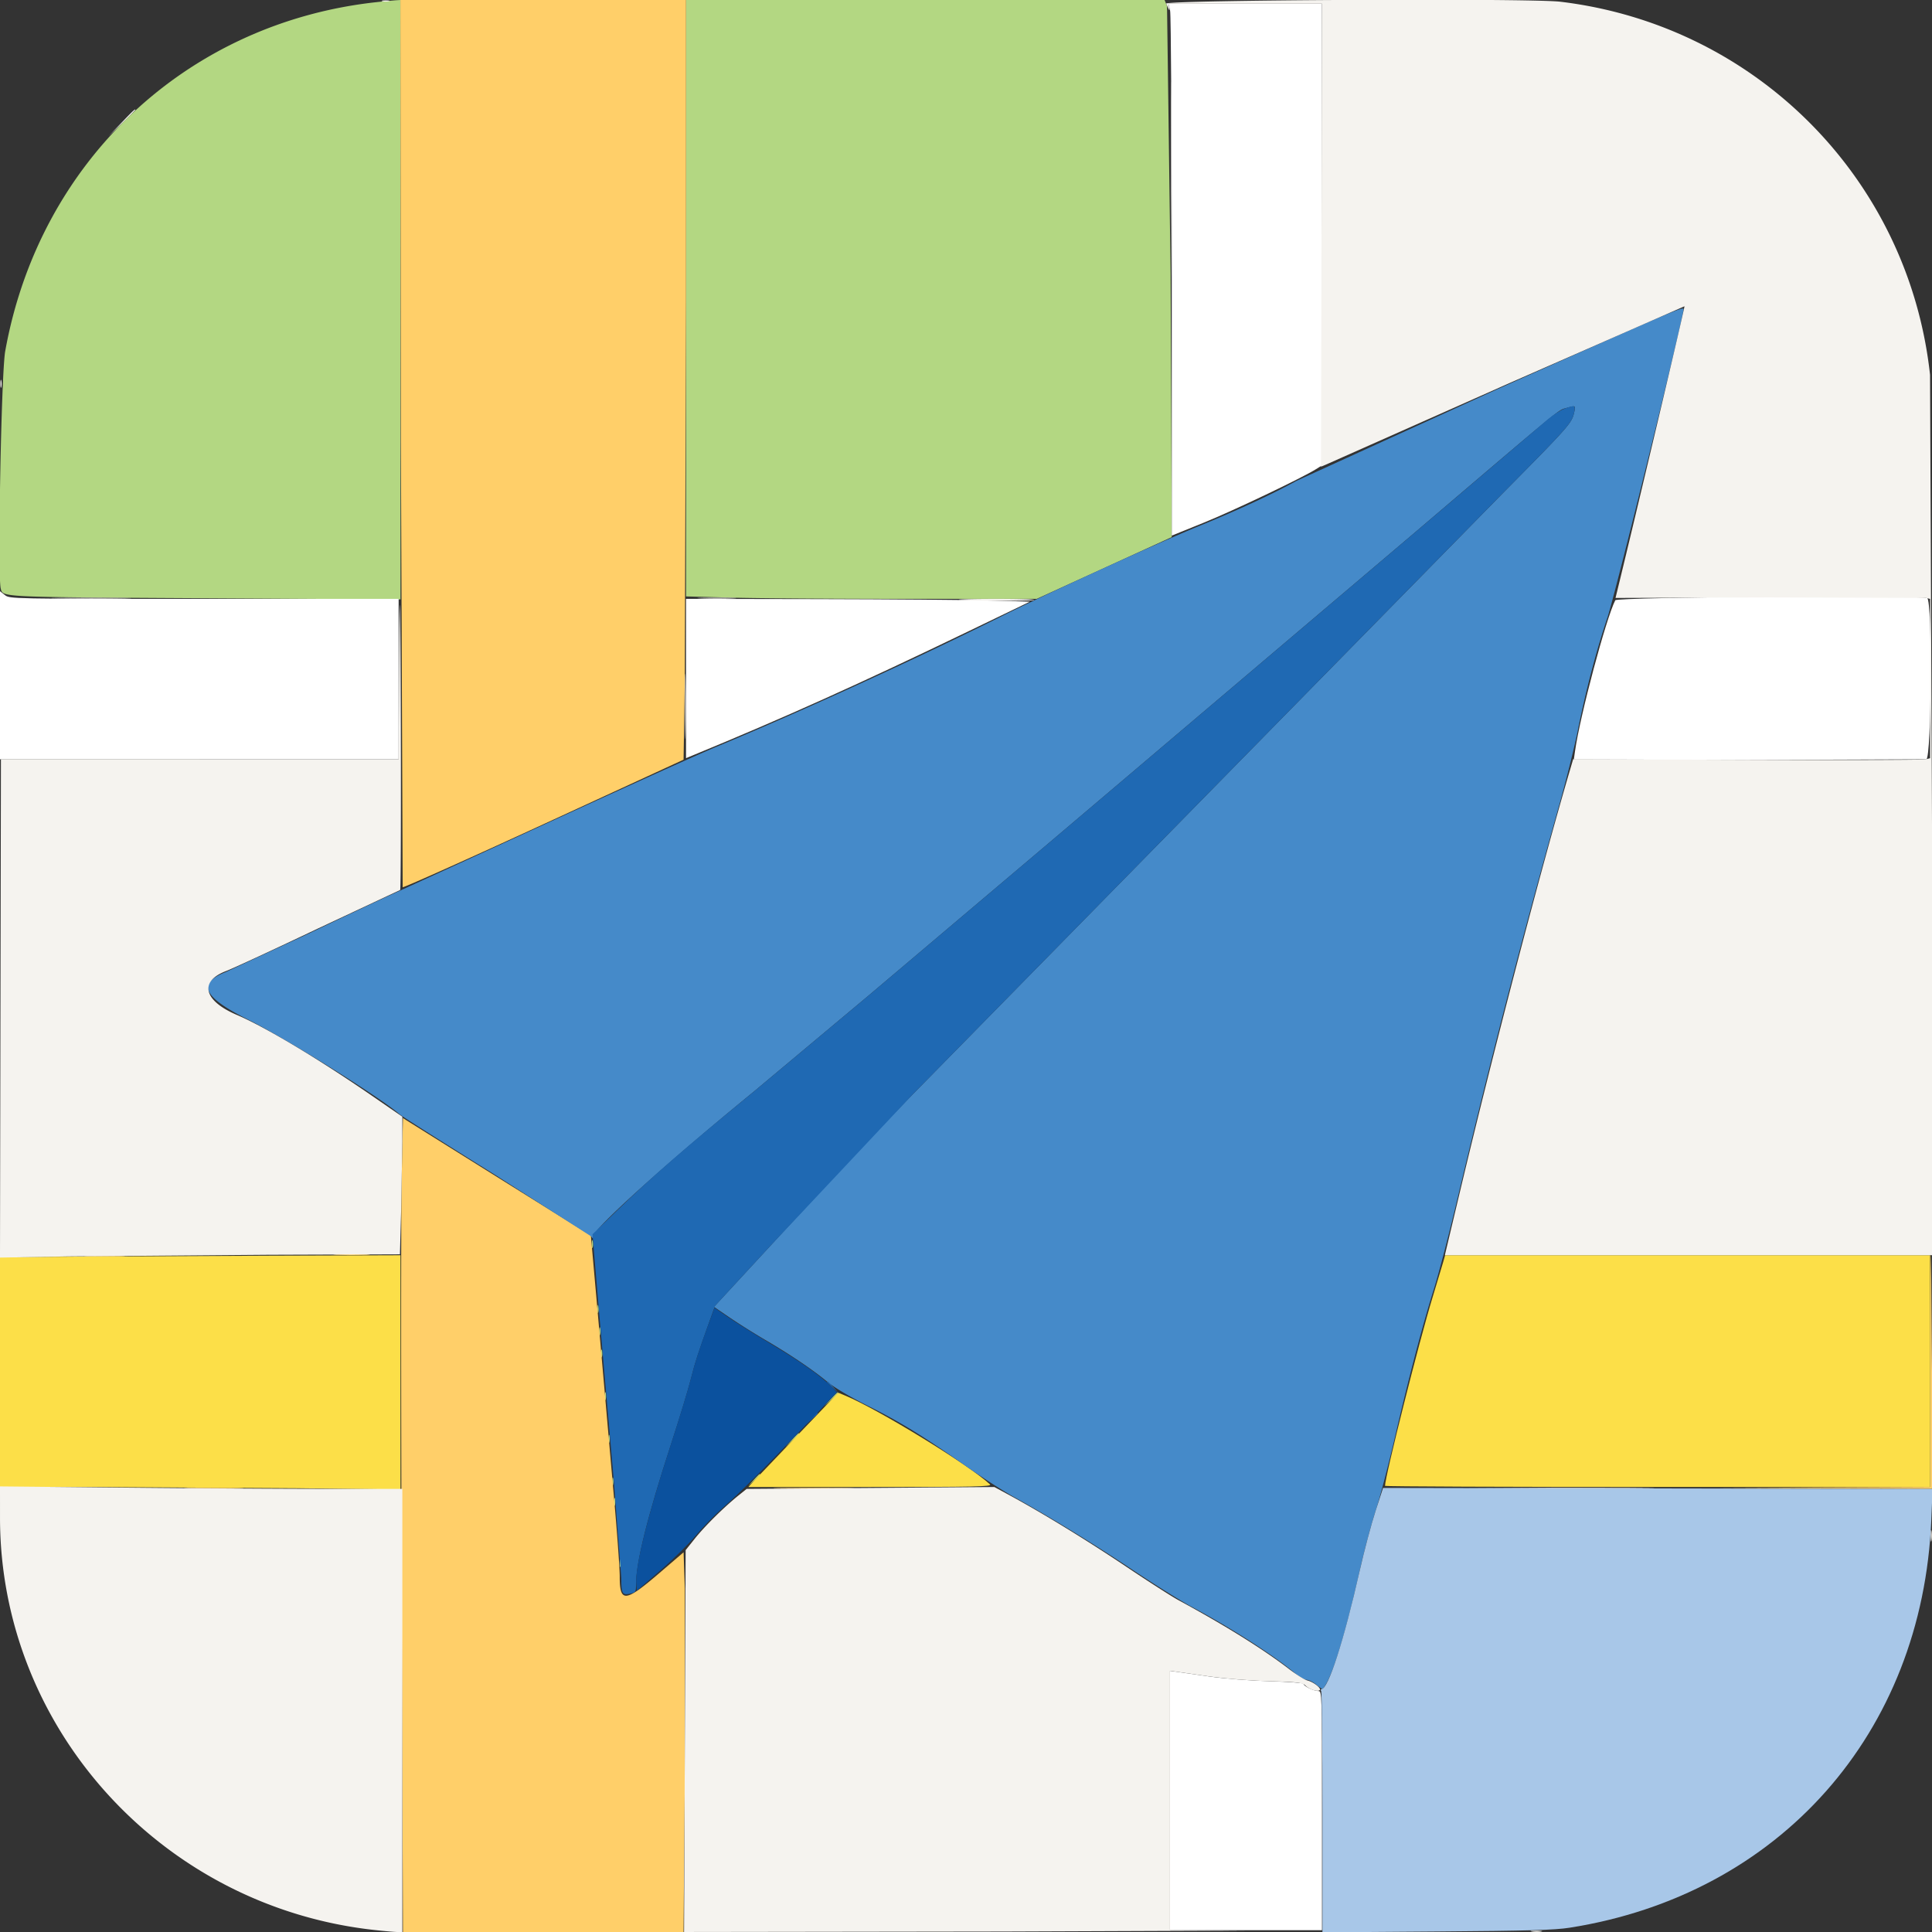 <svg xmlns="http://www.w3.org/2000/svg" height="400" width="400" fill-rule="evenodd" xmlns:v="https://vecta.io/nano"><rect width="100%" height="100%" fill="#333333" stroke="none"/><path d="M78.22.416C38.8 4.586 8.122 33.35 1.074 72.745.268 77.25-.522 119.196.15 121.84c.464 1.826-.638 1.773 42.278 2.022l40.49.234V0l-.863.05c-.475.028-2.2.193-3.835.365m63.816 61.327v61.743l9.5.252c5.225.14 21.56.253 36.3.253l26.8.001 27.964-12.795-.237-54.35-.743-55.598L241.114 0h-99.08zm-19.49 195.84c0 .74.08 1.04.175.67a3.14 3.14 0 0 0 0-1.343c-.096-.37-.175-.067-.175.672m1.152 13.435c0 .74.08 1.042.175.672a3.14 3.14 0 0 0 0-1.344c-.096-.37-.175-.067-.175.672m.383 4.607c0 .74.08 1.04.176.672s.096-.975 0-1.344-.176-.067-.176.672m.384 4.606c0 .74.08 1.042.176.672a3.17 3.17 0 0 0 0-1.343c-.097-.37-.176-.068-.176.67m.768 8.83c0 .738.08 1.04.176.67a3.17 3.17 0 0 0 0-1.343c-.097-.37-.176-.067-.176.672m46.723.67l-1.323 1.44 1.44-1.323c1.34-1.23 1.616-1.556 1.323-1.556-.064 0-.712.648-1.44 1.44M126 297.89c0 .74.08 1.04.175.67a3.14 3.14 0 0 0 0-1.343c-.096-.37-.175-.067-.175.672m37.894.288l-1.323 1.44 1.44-1.323c1.34-1.23 1.616-1.556 1.322-1.556-.064 0-.712.648-1.44 1.44m-7.873 8.253l-1.128 1.248 1.248-1.128c1.163-1.05 1.424-1.368 1.128-1.368-.067 0-.628.562-1.248 1.248m-29.253.288c0 .74.08 1.04.175.672a3.14 3.14 0 0 0 0-1.344c-.096-.37-.175-.067-.175.672m.383 4.222c0 .74.08 1.042.176.672a3.14 3.14 0 0 0 0-1.343c-.097-.37-.176-.067-.176.67m1.152 12.668c0 .74.08 1.042.176.672a3.17 3.17 0 0 0 0-1.343c-.097-.37-.176-.068-.176.67" fill="#b3d782"/><path d="M242.258 2.207c.184.792.338 25.57.343 55.063v53.622l6.622-2.677c6.095-2.465 20.283-9.227 23.225-11.07l1.247-.782V.768h-31.78zM0 139.8v17.4h82.534v-33.207H42.278c-40.144 0-40.258-.002-41.267-.795L0 122.4zm334.423-15.52c-1.915 3.735-7.294 23.89-8.328 31.207l-.247 1.744 36.097.11 36.884-.138c1.084-.344 1.26-32.948.18-33.363-1.73-.663-64.238-.24-64.586.44m-192.388 16.2v16.488l1.44-.593c18.822-7.745 34.438-14.774 57.095-25.7l12.662-6.106-8.44-.24c-4.64-.132-20.66-.26-35.598-.288l-27.16-.05zm100.19 232.3v26.847h31.478v-24.76c0-24.704-.001-24.76-.786-24.76-.942 0-3.052-1.036-3.052-1.498 0-.18-3.153-.416-7.006-.525-3.94-.11-9.442-.547-12.572-.997l-8.062-1.154z" fill="#fff"/><path d="M83 91.715l.37 91.976c.143.143 13.287-5.74 29.21-13.074l28.947-13.335.253-16.357.254-78.64L142.035 0H82.893zm.16 152.33c-.144 6.917-.143 44.836.002 84.265l.264 71.69h58.097l.264-31.798.004-39.31-.26-7.51-5.09 4.368c-7.008 6.012-8.14 6.102-8.134.647.001-1.85-.62-10.188-1.38-18.528l-2.952-33.582-1.64-18.473c-.04-.03-8.45-5.284-18.69-11.677l-19.42-12.144-.802-.522zm-13.374 15.74a87.93 87.93 0 0 0 6.142-.001c1.626-.072.193-.13-3.185-.13s-4.71.06-2.957.13m-51.67.383a112.87 112.87 0 0 0 6.91.001c1.963-.07.46-.127-3.34-.128s-5.407.057-3.57.127m381.497 23.704v23.99l-44.338.205 44.722.185V284.07l-.192-24.184c-.106 0-.192 10.795-.192 23.99M39.23 308.156c2.68.066 7.17.066 9.98.001s.617-.12-4.872-.12-7.79.053-5.11.12m122.48.001c3.748.063 9.88.063 13.628 0s.68-.114-6.814-.114-10.56.05-6.814.114" fill="#ffcf69"/><path d="M14.3 260.173l-14.3.105v47.59h19.866l41.458.255 21.593.254v-48.494l-27.16.09-41.46.197m284.49 1.15l-2.168 7.198c-2.816 9.216-9.866 37.165-9.866 39.116 0 .128 25.394.23 56.43.23h56.43v-47.984H299.2zM165.392 296.86l-9.307 9.76-1.15 1.247h25.3c21.5 0 25.217-.08 24.74-.528-4.215-3.962-23.1-15.547-30.006-18.406l-1.42-.588z" fill="#fcdf48"/><path d="M309.98 80.592l-41.53 18.954c-4.955 2.745-12.26 6.13-20.42 9.457-7.47 3.047-31.58 14.05-39.818 18.174-17.894 8.954-41.866 19.937-59.845 27.418-3.8 1.58-19.78 8.793-35.51 16.026l-31.862 14.61c-1.795.804-9.568 4.47-17.274 8.145l-17.038 7.9c-5.97 2.397-4.633 5.17 4.754 9.86 7.786 3.89 27.694 16.337 31.286 19.56.422.38 9.405 6.076 19.96 12.658l19.674 12.595c.43.56.48.562.48.02 0-1.517 15.036-15.075 33.268-29.997l23.8-19.918 37.557-31.78 76.008-64.483c30.635-26.115 29.082-24.84 30.804-25.317 1.993-.554 1.973-.566 1.632.947-.496 2.2-1.08 2.858-14.774 16.7L188.868 226.68c-8.182 8.408-14.37 14.99-29.467 31.353l-11.573 12.542 3.34 2.275a146.24 146.24 0 0 0 7.18 4.512c5.114 2.98 9.942 6.23 12.867 8.664 1.476 1.228 4.696 3.142 8.39 4.99 6.82 3.407 11.42 6.23 20.2 12.4 3.378 2.373 7.956 5.32 10.173 6.552 7.573 4.205 16.3 9.574 24.56 15.09 4.534 3.032 10.062 6.484 12.284 7.67 7.822 4.175 16.723 9.886 21.176 13.587.98.814 2.132 1.48 2.56 1.48s1.32.453 1.98 1.007 1.255.943 1.325.864c1.82-2.036 4.53-10.71 7.66-24.52.933-4.117 2.42-9.705 3.305-12.417s2.694-9.622 4.022-15.355c2.84-12.267 5.69-23.1 8.08-30.683.945-3.003 3.033-10.988 4.64-17.745 7.1-29.858 13.372-54.137 21.272-82.34 1.45-5.173 3.17-12.083 3.824-15.355 1.626-8.14 3.892-16.77 6.15-23.417 1.493-4.394 15.75-62.183 15.745-63.82-.001-.603-1.928.225-38.58 16.58" fill="#458ac9"/><path d="M323.894 84.617c-.794.284-2.348 1.28-3.455 2.218l-26.773 22.8-76.2 64.638-37.557 31.78-23.8 19.918c-14.214 11.633-21.027 17.552-28.155 24.457l-5.28 5.114 1.458 17.238 2.98 34.128 1.526 19.855c.001 3.238.187 3.55 1.9 3.175 1.048-.23 1.142-.385 1.142-1.88 0-4.59 2.378-14.125 7.236-29.02 1.687-5.172 3.508-11.145 4.047-13.272.943-3.72 1.526-5.53 3.965-12.298l1.122-3.114 11.466-12.433 29.362-31.244L311.136 102.11c13.695-13.832 14.278-14.49 14.774-16.7.345-1.53.193-1.592-2.016-.804M171.21 286.11c0 .066.562.627 1.248 1.247l1.247 1.128-1.127-1.248c-1.05-1.163-1.368-1.424-1.368-1.127m-3.287 7.653L166.795 295l1.247-1.128c.686-.62 1.248-1.18 1.248-1.247 0-.297-.317-.036-1.368 1.127" fill="#1f69b3"/><path d="M146.858 273.677c-2.12 5.75-2.94 8.286-3.905 12.09-.538 2.126-2.442 8.357-4.23 13.848-4.772 14.66-7.34 25.145-6.986 28.53l.125 1.19 4.798-4.148c2.64-2.282 5.948-5.528 7.353-7.215s3.907-4.26 5.56-5.72c3.71-3.273 8.732-8.3 17.184-17.167l6.5-6.817-1.115-1.17c-1.953-2.05-6.515-5.274-12.54-8.86-3.218-1.914-7.158-4.377-8.756-5.472l-2.906-1.992z" fill="#0b519e"/><path d="M284.786 312.86c-.86 2.64-2.33 8.167-3.262 12.284-3.312 14.616-6.52 24.568-7.92 24.568-.18 0-.212.2-.068.423s.26 11.563.26 25.18v24.755l23.658-.175c19.02-.14 24.413-.294 27.513-.782 43.454-6.837 73.076-40.253 74.89-84.478l.26-6.376-113.77-.197z" fill="#a8c7e8"/><path d="M79.175.265a3.17 3.17 0 0 0 1.343 0c.37-.097.067-.176-.672-.176s-1.04.08-.67.176m162.27.503l.54 1.15c.136.317.176.188.088-.288l-.16-.863H273.7l-.198 95.86 1.536-.665 37.554-16.678 36.16-15.87c.105.105-10.203 43.742-13.947 59.042l-.33 1.343 31.7-.106 32.564.103.864.2v32.984l-.926.233c-.51.127-17.136.174-36.948.103l-36.022-.13-.678 2.303c-5.923 20.125-15.843 58.14-22.715 87.044l-3.17 13.34H400v-89.267l-.405-92.994c-4.4-40.5-36.005-72.402-76.562-77.257-6.26-.75-81.983-.377-81.587.4m.965 38.963l.103 18.3V21.18c-.057-10.065-.103-1.717-.103 18.55m-217.277-14.3l-2.677 2.783 2.783-2.677c1.53-1.472 2.783-2.725 2.783-2.783 0-.282-.403.092-2.89 2.677M.09 79.463c0 .74.08 1.04.176.67a3.17 3.17 0 0 0 0-1.343c-.097-.37-.176-.067-.176.672m12.074 44.433a477.58 477.58 0 0 0 13.436 0c3.76-.063.793-.115-6.597-.115s-10.467.052-6.84.115m133.057-.001c1.858.07 4.795.07 6.526-.001s.212-.13-3.377-.128-5.006.058-3.15.13M82.6 140.5l-.067 16.7h-41.17l-41.17-.001-.195 103.172 14.11-.244 41.4-.338 27.293-.095.25-9.18.25-14.245v-5.065l-6.343-4.373c-11.03-7.607-22.074-14.213-27.928-16.707-6.887-2.935-7.86-6.955-2.197-9.09 1.372-.517 9.98-4.503 19.126-8.857l16.89-7.917c.244 0 .18-55.618-.067-58.925-.064-.845-.145 5.98-.182 15.164m115.914-16.33c.262.263 15.334.305 15.595.044.122-.122-3.377-.222-7.776-.222s-7.917.08-7.82.178m-56.695 22.087c0 6.017.053 8.48.118 5.47s.065-7.93 0-10.94-.118-.547-.118 5.47M.002 314.236c.012 43.648 33.595 80.578 77.622 85.36 2.05.223 4.166.405 4.703.405h.974v-91.747H67.626c-8.622 0-27.365-.114-41.65-.255L0 307.743zm168.362-6.08l-13.786.106-1.76 1.42c-2.942 2.374-6.914 6.304-8.942 8.847l-1.92 2.408-.328 79.06 66.135-.092 50.3-.196-15.835-.104v-53.686l1.248.177 6.814.976c3.06.44 8.654.89 12.43 1 5.997.175 6.952.3 7.572.91.795.796 2.54 1.348 2.953.934.373-.374-1.334-1.698-2.56-1.987-.554-.13-2.303-1.228-3.886-2.438-5.455-4.17-13.15-8.955-22.922-14.256-1.31-.712-6.148-3.82-10.75-6.905-8.12-5.447-17.2-11.004-23.95-14.67l-3.302-1.792-37.508.288m135.6 0h34.55c9.432-.057 1.602-.104-17.4-.104l-17.15.104m95.762 9.885c.003 1.056.077 1.442.166.86s.085-1.448-.006-1.92-.163.006-.16 1.06m-82.542 81.85c.583.088 1.447.085 1.92-.006s-.005-.163-1.06-.16-1.442.077-.858.166" fill="#f5f3ef"/></svg>